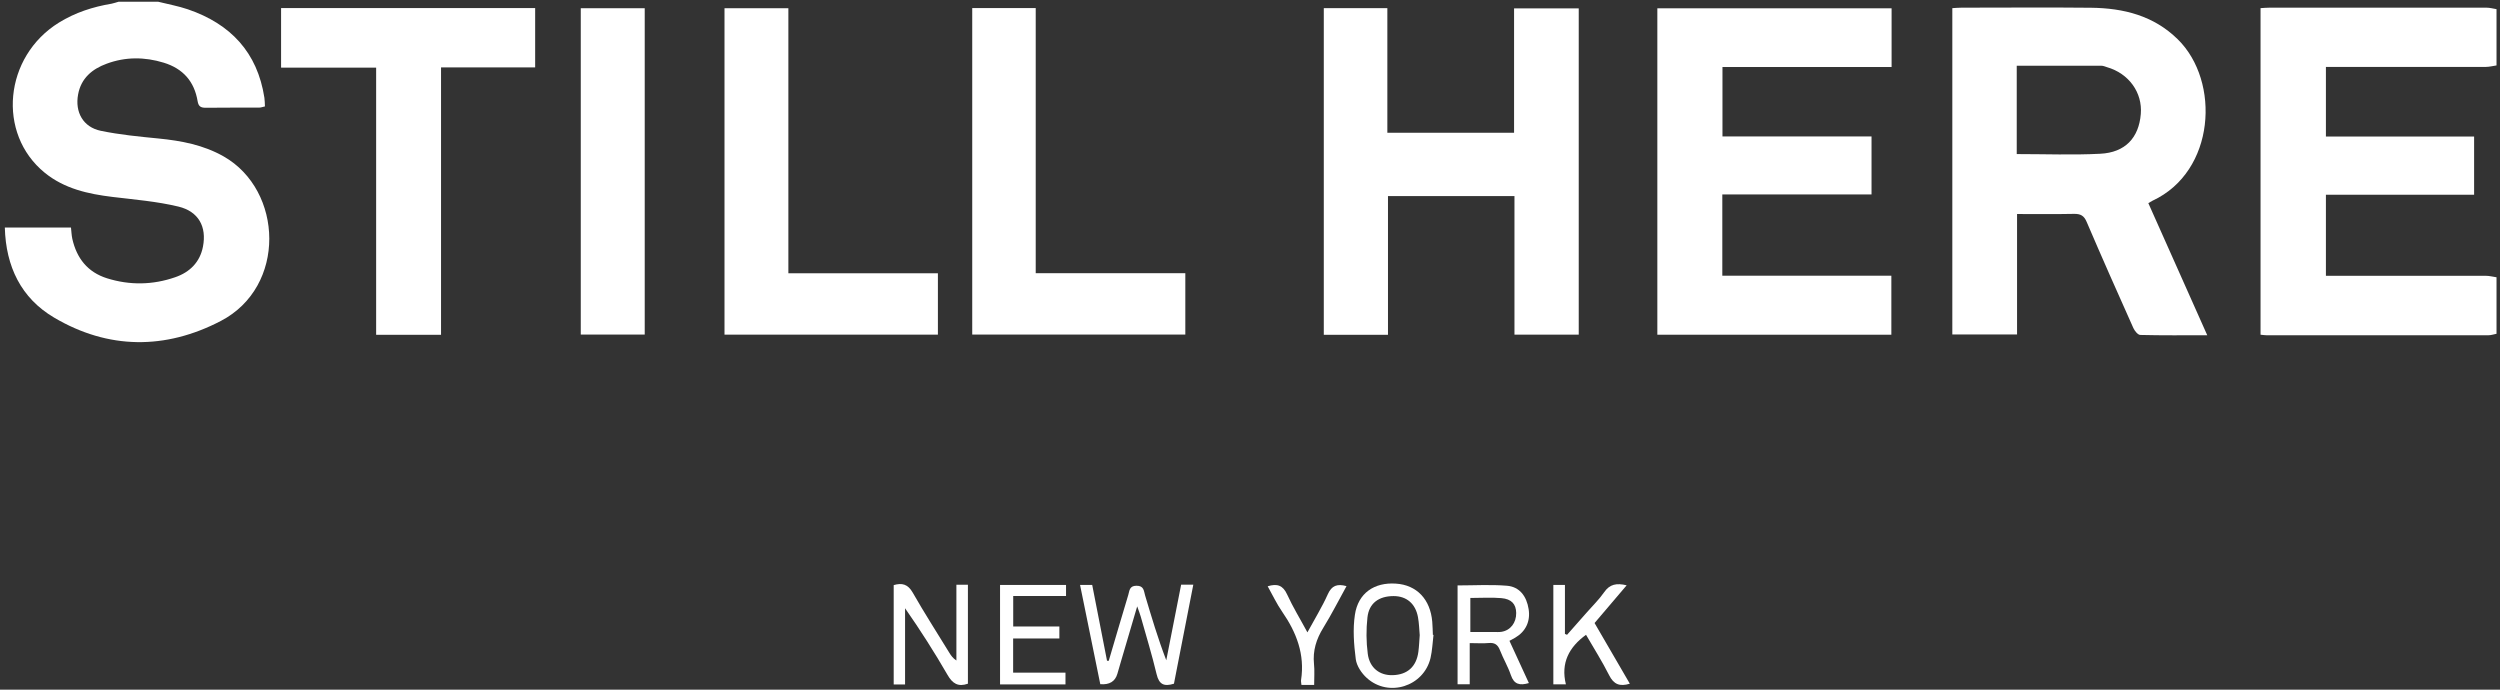 <svg width="319" height="88" viewBox="0 0 319 88" fill="none" xmlns="http://www.w3.org/2000/svg">
<rect x="0" y="0" width="319" height="88" fill="#333333" stroke="none"/>
<g clip-path="url(#clip0_368_8110)">
<path d="M20.176 0.22C21.446 0.54 22.746 0.77 23.976 1.19C29.416 3.05 32.846 6.68 33.736 12.47C33.786 12.82 33.786 13.17 33.806 13.58C33.526 13.64 33.296 13.73 33.076 13.73C30.796 13.74 28.516 13.72 26.236 13.75C25.596 13.75 25.326 13.56 25.216 12.91C24.796 10.4 23.366 8.76 20.896 8C18.446 7.25 16.006 7.24 13.606 8.13C11.756 8.81 10.346 9.98 9.966 12.05C9.546 14.31 10.606 16.22 12.856 16.69C15.266 17.19 17.746 17.43 20.206 17.67C23.136 17.96 25.956 18.49 28.556 19.97C36.136 24.3 36.586 36.58 28.166 40.96C21.116 44.63 13.826 44.62 6.896 40.52C2.696 38.04 0.746 34.02 0.616 29.03H9.056C9.116 29.54 9.126 30.01 9.226 30.47C9.786 32.95 11.176 34.73 13.656 35.51C16.566 36.42 19.496 36.37 22.366 35.37C24.226 34.73 25.516 33.44 25.896 31.48C26.396 28.93 25.336 26.98 22.766 26.36C20.026 25.7 17.186 25.47 14.376 25.13C11.246 24.75 8.226 24.09 5.706 22.04C-0.424 17.05 0.506 7.22 7.526 2.88C9.596 1.6 11.856 0.87 14.246 0.47C14.546 0.41 14.836 0.3 15.136 0.22C16.816 0.22 18.496 0.22 20.176 0.22Z" fill="white"/>
<path d="M318.556 42.59C318.206 42.66 317.866 42.779 317.516 42.779C308.086 42.789 298.646 42.779 289.216 42.779C288.986 42.779 288.756 42.739 288.446 42.709V1.039C288.806 1.019 289.186 0.979 289.576 0.979C298.806 0.979 308.046 0.979 317.276 0.979C317.706 0.979 318.126 1.099 318.556 1.169V8.349C318.086 8.419 317.626 8.539 317.156 8.539C310.796 8.549 304.446 8.539 298.086 8.539C297.656 8.539 297.236 8.539 296.786 8.539V17.419H315.696V24.849H296.786V35.19C297.366 35.19 297.846 35.19 298.326 35.19C304.606 35.19 310.876 35.19 317.156 35.19C317.626 35.19 318.086 35.309 318.556 35.38V42.559V42.59Z" fill="white"/>
<path d="M281.656 42.779C278.676 42.779 275.896 42.809 273.106 42.739C272.796 42.739 272.376 42.219 272.216 41.859C270.196 37.349 268.196 32.84 266.256 28.309C265.916 27.509 265.476 27.279 264.646 27.29C262.256 27.34 259.876 27.309 257.376 27.309V42.679H249.116V1.039C249.516 1.019 249.896 0.979 250.286 0.979C255.796 0.979 261.316 0.929 266.826 0.989C270.966 1.039 274.806 1.989 277.886 5.019C283.346 10.38 282.696 21.89 274.646 25.619C274.506 25.689 274.376 25.77 274.126 25.919C275.376 28.709 276.616 31.5 277.856 34.279C279.096 37.069 280.346 39.849 281.646 42.779H281.656ZM257.336 19.66C260.986 19.66 264.506 19.799 267.996 19.619C271.186 19.459 272.916 17.579 273.166 14.55C273.396 11.809 271.636 9.369 268.846 8.569C268.616 8.499 268.386 8.389 268.156 8.389C264.576 8.379 260.986 8.389 257.336 8.389V19.669V19.66Z" fill="white"/>
<path d="M241.367 1.06V8.55H219.787V17.41H238.807V24.81H219.767V35.18H241.337V42.71H211.477V1.06H241.367Z" fill="white"/>
<path d="M201.446 1.07V42.7H193.246V25.02H177.106V42.72H168.916V1.04H177.026V16.94H193.196V1.07H201.436H201.446Z" fill="white"/>
<path d="M47.996 8.63H35.866V1.03H68.286V8.6H56.276V42.72H47.996V8.63Z" fill="white"/>
<path d="M119.676 34.87V42.7H92.446V1.05H100.596V34.87H119.686H119.676Z" fill="white"/>
<path d="M124.057 1.03H132.157V34.86H151.247V42.69H124.057V1.03Z" fill="white"/>
<path d="M74.106 1.05H82.266V42.69H74.106V1.05Z" fill="white"/>
<path d="M150.716 74.6H152.266C151.426 78.89 150.606 83.09 149.796 87.24C148.526 87.64 147.896 87.33 147.586 86.04C146.996 83.56 146.246 81.13 145.556 78.67C145.466 78.34 145.336 78.03 145.106 77.37C144.366 79.88 143.716 82.07 143.076 84.26C142.906 84.83 142.736 85.41 142.576 85.98C142.29 86.96 141.563 87.4 140.396 87.3C139.546 83.15 138.696 78.96 137.816 74.64H139.366C139.996 77.85 140.626 81.08 141.256 84.31C141.326 84.31 141.406 84.31 141.476 84.32C142.306 81.52 143.116 78.72 143.966 75.92C144.126 75.39 144.096 74.75 145.006 74.74C145.976 74.73 145.946 75.4 146.116 75.98C146.936 78.72 147.746 81.47 148.816 84.25C149.446 81.06 150.066 77.87 150.716 74.59V74.6Z" fill="white"/>
<path d="M187.536 82.08V87.31H185.986C185.986 83.12 185.986 78.91 185.986 74.7C188.086 74.7 190.206 74.57 192.286 74.74C193.886 74.87 194.796 76.06 195.056 77.74C195.296 79.28 194.686 80.58 193.336 81.37C193.136 81.49 192.926 81.6 192.606 81.77C193.426 83.56 194.246 85.34 195.086 87.16C193.916 87.5 193.186 87.33 192.786 86.14C192.416 85.05 191.816 84.05 191.396 82.97C191.126 82.27 190.726 81.98 189.966 82.05C189.216 82.12 188.466 82.06 187.526 82.06L187.536 82.08ZM187.616 76.3V80.64C188.656 80.64 189.646 80.64 190.626 80.64C190.946 80.64 191.266 80.67 191.586 80.62C192.736 80.44 193.486 79.46 193.466 78.21C193.446 77.09 192.876 76.43 191.566 76.32C190.296 76.21 189.016 76.3 187.616 76.3Z" fill="white"/>
<path d="M115.486 87.34H114.036V74.66C115.096 74.35 115.846 74.53 116.466 75.62C117.946 78.22 119.566 80.73 121.126 83.28C121.346 83.64 121.586 83.99 122.036 84.28V74.61H123.506V87.24C122.256 87.68 121.536 87.22 120.906 86.12C119.236 83.23 117.436 80.41 115.486 77.61V87.33V87.34Z" fill="white"/>
<path d="M136.026 74.64V76.05H129.286V79.94H135.176V81.47H129.276V85.83H135.956V87.33H127.606V74.64H136.016H136.026Z" fill="white"/>
<path d="M182.916 81.01C182.796 81.99 182.756 83 182.536 83.96C181.676 87.59 177.186 89.03 174.406 86.51C173.736 85.91 173.106 84.96 172.996 84.11C172.756 82.24 172.606 80.29 172.886 78.44C173.296 75.68 175.366 74.28 178.116 74.47C180.776 74.64 182.516 76.47 182.756 79.34C182.806 79.89 182.806 80.45 182.836 81.01H182.926H182.916ZM181.156 81.04C181.096 80.34 181.076 79.54 180.936 78.76C180.626 77.03 179.476 76.06 177.826 76.06C175.946 76.06 174.686 76.96 174.486 78.78C174.316 80.31 174.326 81.89 174.526 83.42C174.756 85.23 176.056 86.21 177.726 86.15C179.596 86.09 180.736 85.06 180.986 83.16C181.076 82.49 181.096 81.81 181.156 81.05V81.04Z" fill="white"/>
<path d="M207.566 74.68C206.146 76.35 204.806 77.919 203.466 79.499C204.986 82.109 206.456 84.639 207.966 87.24C206.686 87.629 205.916 87.34 205.326 86.159C204.436 84.389 203.366 82.71 202.376 80.999C200.216 82.57 199.136 84.579 199.806 87.32H198.206V74.639H199.686V80.889C199.776 80.93 199.866 80.96 199.956 80.999C200.806 80.029 201.666 79.07 202.516 78.1C203.256 77.26 204.066 76.469 204.696 75.559C205.406 74.54 206.276 74.37 207.576 74.689L207.566 74.68Z" fill="white"/>
<path d="M167.686 87.4H166.066C166.046 87.15 165.986 86.95 166.016 86.769C166.516 83.51 165.436 80.7 163.606 78.059C162.906 77.049 162.386 75.93 161.756 74.809C162.956 74.439 163.696 74.669 164.236 75.85C164.976 77.469 165.916 78.999 166.826 80.689C167.746 78.99 168.696 77.46 169.426 75.829C169.926 74.719 170.616 74.46 171.816 74.79C170.826 76.579 169.916 78.379 168.856 80.1C167.966 81.54 167.496 83.019 167.666 84.719C167.756 85.579 167.686 86.46 167.686 87.419V87.4Z" fill="white"/>
</g>
<defs>
<clipPath id="clip0_368_8110">
<rect width="317.94" height="87.56" fill="white" transform="translate(0.616 0.22)"/>
</clipPath>
</defs>
</svg>
